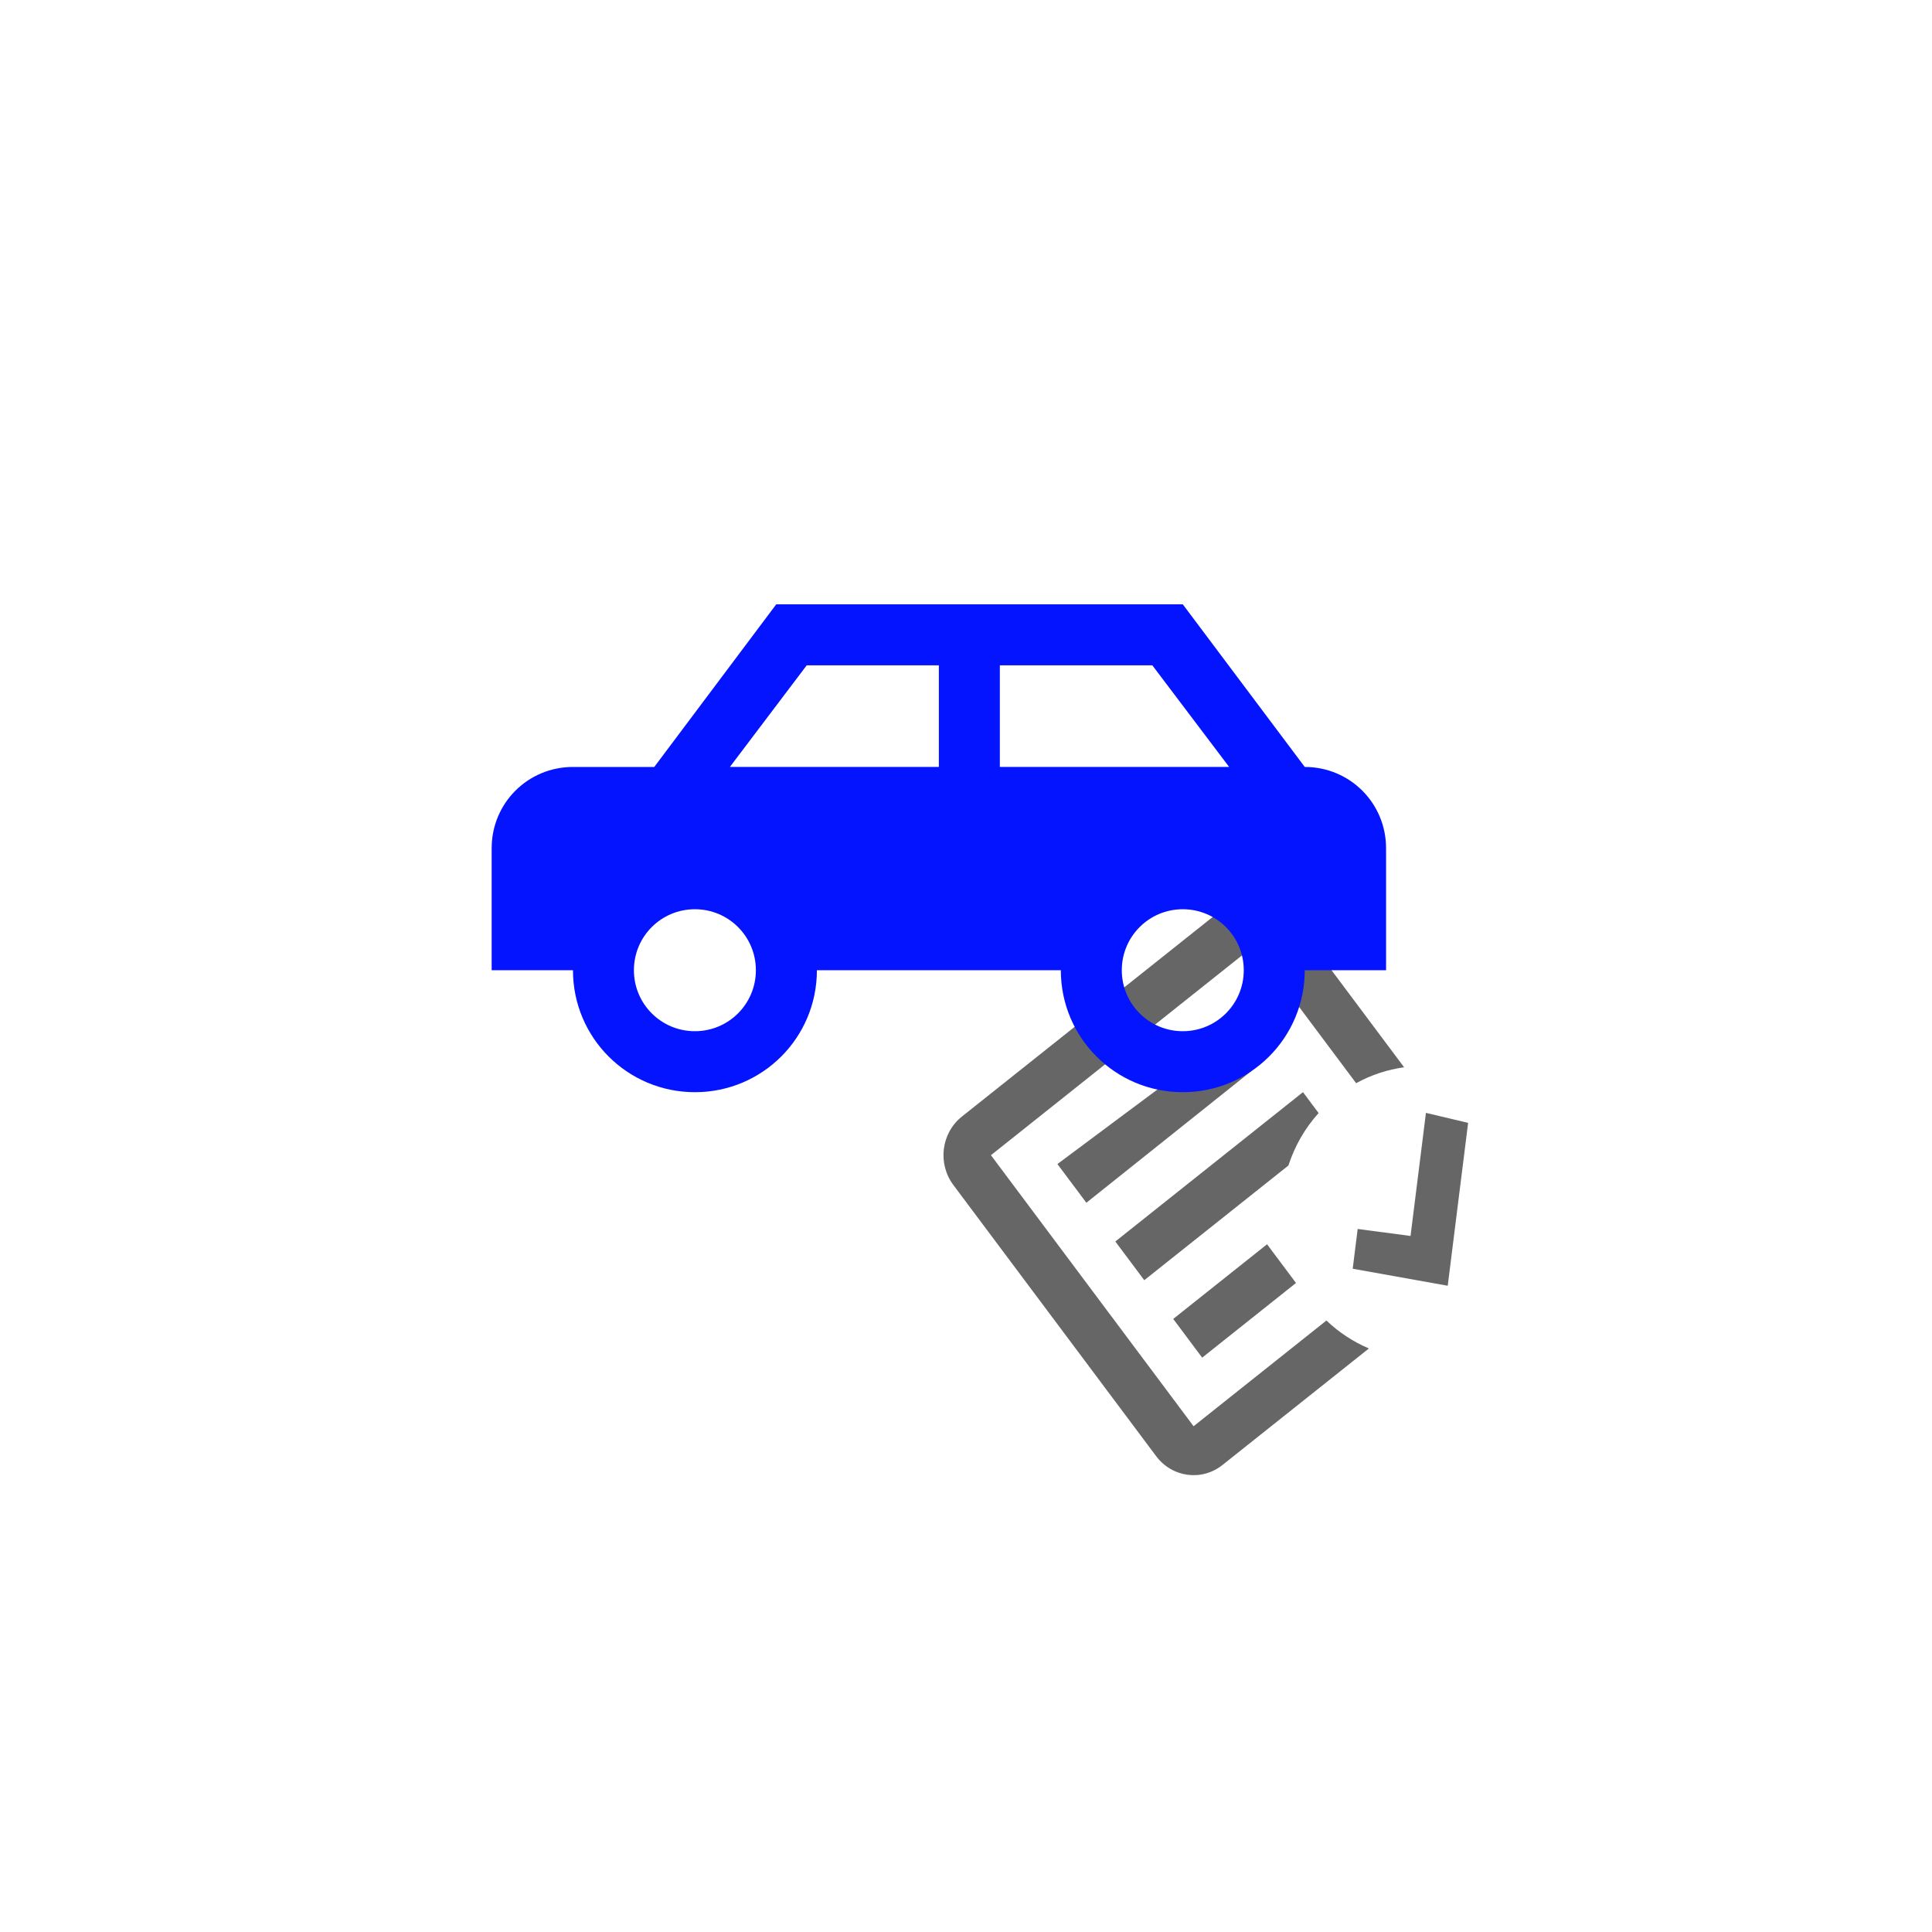<?xml version="1.0" encoding="UTF-8" standalone="no"?>
<svg
   xmlns:dc="http://purl.org/dc/elements/1.1/"
   xmlns:cc="http://creativecommons.org/ns#"
   xmlns:rdf="http://www.w3.org/1999/02/22-rdf-syntax-ns#"
   xmlns:svg="http://www.w3.org/2000/svg"
   xmlns="http://www.w3.org/2000/svg"
   xmlns:sodipodi="http://sodipodi.sourceforge.net/DTD/sodipodi-0.dtd"
   xmlns:inkscape="http://www.inkscape.org/namespaces/inkscape"
   inkscape:version="1.0beta2 (2b71d25, 2019-12-03)"
   sodipodi:docname="car-log-appicon-foreground-2.svg"
   id="svg12"
   viewBox="0 0 108 108"
   height="108"
   width="108"
   version="1.1"
   inkscape:export-filename="/Users/AlexLee/Documents/Dev/projects/CarLog/src/logo/car-log-appicon-foreground.png"
   inkscape:export-xdpi="96"
   inkscape:export-ydpi="96">
  <defs
     id="defs16" />
  <sodipodi:namedview
     inkscape:pagecheckerboard="false"
     inkscape:current-layer="layer2"
     inkscape:window-maximized="0"
     inkscape:window-y="23"
     inkscape:window-x="151"
     inkscape:cy="42.793774"
     inkscape:cx="25.076422"
     inkscape:zoom="7.1388889"
     showgrid="true"
     id="namedview14"
     inkscape:window-height="973"
     inkscape:window-width="1766"
     inkscape:pageshadow="2"
     inkscape:pageopacity="1"
     guidetolerance="10"
     gridtolerance="10"
     objecttolerance="10"
     borderopacity="1"
     inkscape:document-rotation="0"
     bordercolor="#666666"
     pagecolor="#ffffff" />
  <g
     style="display:none"
     inkscape:label="mask"
     id="layer4"
     inkscape:groupmode="layer">
    <circle
       r="33"
       cy="53.654"
       cx="53.732"
       id="path61"
       style="fill:#ffffff;fill-opacity:1;stroke:#000000;stroke-width:0.2;stroke-miterlimit:4;stroke-dasharray:none;stroke-opacity:1" />
  </g>
  <g
     inkscape:label="doc"
     id="layer2"
     inkscape:groupmode="layer">
    <path
       sodipodi:nodetypes="cccccccssccccccccccccccccccccccccc"
       style="display:inline;stroke-width:1.346;fill:#666666"
       inkscape:connector-curvature="0"
       d="m 80.929,71.874 -5.312,-0.951 0.278,-2.224 2.955,0.393 0.861,-6.882 2.358,0.558 m -5.545,12.611 -8.182,6.511 c -1.164,0.927 -2.818,0.706 -3.716,-0.495 L 53.296,66.246 c -0.898,-1.201 -0.685,-2.907 0.48,-3.834 L 68.462,50.725 c 1.164,-0.927 2.818,-0.706 3.716,0.495 l 6.312,8.441 c -0.923,0.13 -1.828,0.419 -2.681,0.89 l -5.729,-7.662 -14.686,11.687 11.328,15.151 7.427,-5.91 c 0.708,0.679 1.513,1.195 2.374,1.563 m -4.076,-3.661 -5.245,4.174 -1.618,-2.164 5.245,-4.174 m 1.193,-4.402 -8.057,6.411 -1.618,-2.164 10.49,-8.348 0.874,1.169 c -0.778,0.861 -1.338,1.858 -1.689,2.932 m -2.064,-5.285 -9.23,7.367 -1.618,-2.164 9.51,-7.087"
       id="path841" />
  </g>
  <g
     style="display:inline"
     inkscape:label="car"
     id="layer1"
     inkscape:groupmode="layer">
    <path
       style="fill:#0414ff;fill-opacity:1;stroke-width:2.273"
       inkscape:connector-curvature="0"
       d="m 43.392,33.782 -6.818,9.091 h -4.545 c -2.523,0 -4.545,2.023 -4.545,4.545 v 6.818 h 4.545 c 0,3.773 3.045,6.818 6.818,6.818 3.773,0 6.818,-3.045 6.818,-6.818 h 13.636 c 0,3.773 3.045,6.818 6.818,6.818 3.773,0 6.818,-3.045 6.818,-6.818 h 4.545 v -6.818 c 0,-2.523 -2.023,-4.545 -4.545,-4.545 L 66.119,33.782 H 43.392 m 12.5,3.409 h 8.523 l 4.295,5.682 H 55.892 v -5.682 m -3.409,0 v 5.682 H 40.801 l 4.295,-5.682 h 7.386 m 13.636,13.636 c 1.886,0 3.409,1.523 3.409,3.409 0,1.886 -1.523,3.409 -3.409,3.409 -1.886,0 -3.409,-1.523 -3.409,-3.409 0,-1.886 1.523,-3.409 3.409,-3.409 m -27.273,0 c 1.886,0 3.409,1.523 3.409,3.409 0,1.886 -1.523,3.409 -3.409,3.409 -1.886,0 -3.409,-1.523 -3.409,-3.409 0,-1.886 1.523,-3.409 3.409,-3.409 z"
       id="path155" />
  </g>
</svg>
